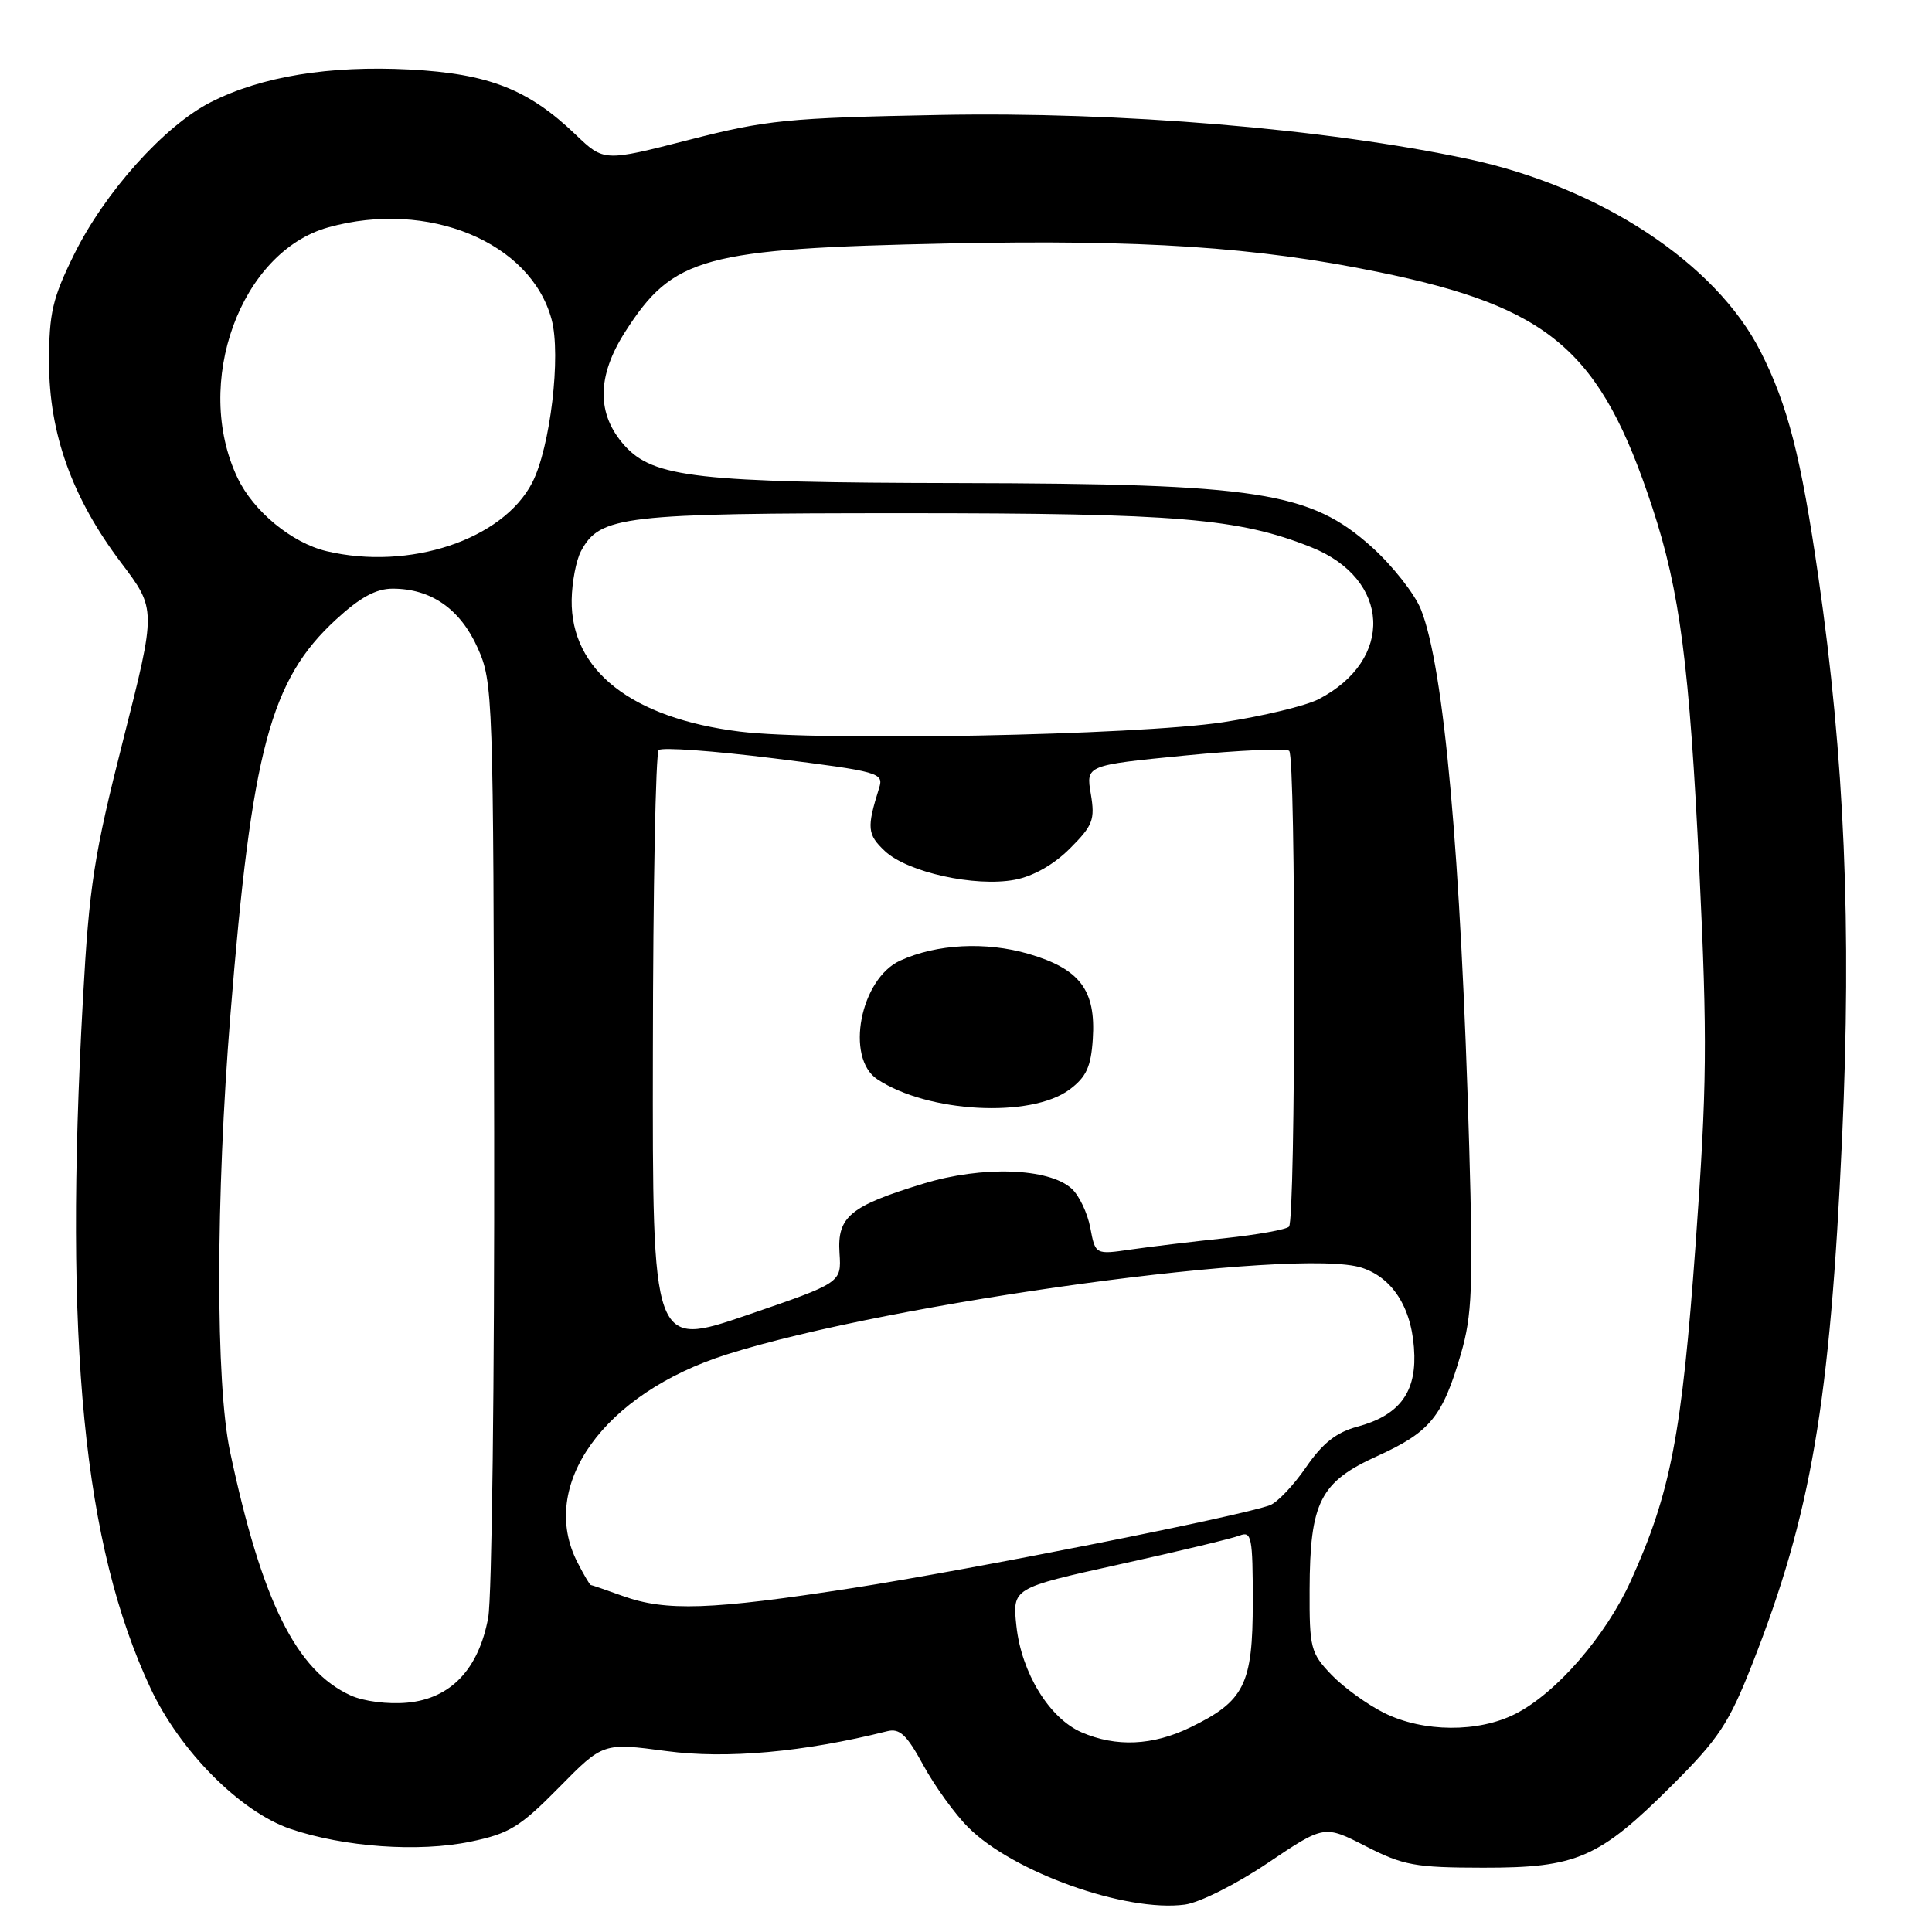 <?xml version="1.0" encoding="UTF-8" standalone="no"?>
<!DOCTYPE svg PUBLIC "-//W3C//DTD SVG 1.1//EN" "http://www.w3.org/Graphics/SVG/1.1/DTD/svg11.dtd" >
<svg xmlns="http://www.w3.org/2000/svg" xmlns:xlink="http://www.w3.org/1999/xlink" version="1.1" viewBox="0 0 256 256">
 <g >
 <path fill="currentColor"
d=" M 167.98 246.86 C 175.47 241.82 175.47 241.82 180.98 244.64 C 185.94 247.18 187.51 247.47 196.50 247.48 C 208.95 247.50 211.87 246.23 221.57 236.55 C 227.75 230.39 229.09 228.36 232.18 220.50 C 239.99 200.63 242.49 185.98 244.09 150.75 C 245.36 122.84 244.41 100.41 240.95 76.48 C 238.65 60.55 236.90 53.71 233.29 46.59 C 227.36 34.88 212.02 24.79 194.50 21.06 C 175.66 17.05 148.36 14.78 124.55 15.23 C 104.29 15.62 101.59 15.89 91.26 18.54 C 80.02 21.42 80.02 21.42 76.26 17.82 C 70.01 11.83 64.74 9.76 54.27 9.21 C 43.63 8.66 34.66 10.12 27.94 13.53 C 21.80 16.64 13.87 25.48 9.80 33.75 C 6.95 39.54 6.50 41.49 6.50 47.98 C 6.50 57.47 9.57 66.00 16.06 74.58 C 20.71 80.73 20.71 80.73 16.33 98.01 C 12.46 113.25 11.82 117.32 10.99 132.40 C 8.45 178.12 11.06 204.70 19.94 223.69 C 23.84 232.03 31.85 240.08 38.48 242.34 C 45.56 244.75 55.49 245.46 62.35 244.03 C 67.48 242.97 68.90 242.09 74.05 236.87 C 79.91 230.91 79.91 230.91 88.32 232.03 C 96.27 233.09 106.51 232.17 117.55 229.40 C 119.22 228.98 120.14 229.85 122.35 233.91 C 123.86 236.67 126.53 240.38 128.30 242.14 C 134.23 248.08 149.18 253.41 157.00 252.37 C 158.95 252.11 163.81 249.67 167.98 246.86 Z  M 143.31 229.54 C 139.04 227.68 135.35 221.66 134.68 215.46 C 134.14 210.43 134.14 210.43 148.32 207.29 C 156.12 205.57 163.29 203.85 164.25 203.47 C 165.84 202.85 166.00 203.64 166.00 212.26 C 166.00 223.21 164.90 225.42 157.68 228.91 C 152.72 231.31 147.88 231.52 143.31 229.54 Z  M 183.42 226.98 C 181.17 225.86 178.02 223.58 176.42 221.91 C 173.67 219.04 173.50 218.37 173.53 210.66 C 173.57 199.01 174.92 196.37 182.53 192.92 C 189.50 189.75 191.15 187.74 193.58 179.39 C 195.06 174.30 195.21 170.59 194.68 152.00 C 193.57 113.20 191.34 88.39 188.28 80.75 C 187.45 78.68 184.53 74.97 181.80 72.51 C 173.61 65.14 166.78 64.09 127.00 64.01 C 92.39 63.95 86.58 63.29 82.75 59.03 C 79.03 54.88 79.06 49.86 82.85 43.95 C 89.20 34.03 93.17 32.95 125.68 32.26 C 151.30 31.73 166.42 32.72 182.53 36.02 C 205.44 40.70 212.08 46.40 218.95 67.26 C 222.60 78.36 223.87 88.15 225.17 115.24 C 226.25 137.91 226.19 143.82 224.68 164.84 C 222.85 190.15 221.37 197.81 216.08 209.49 C 212.76 216.80 206.24 224.32 200.83 227.08 C 195.90 229.60 188.62 229.55 183.42 226.98 Z  M 46.48 224.66 C 39.25 221.38 34.68 212.15 30.48 192.34 C 28.56 183.27 28.58 158.70 30.53 134.49 C 33.35 99.38 35.82 90.10 44.50 82.11 C 47.70 79.16 49.82 78.00 52.03 78.00 C 57.11 78.00 60.97 80.68 63.28 85.82 C 65.33 90.40 65.38 91.81 65.48 150.00 C 65.53 182.73 65.18 211.68 64.69 214.35 C 63.43 221.18 59.72 225.08 53.97 225.61 C 51.42 225.85 48.20 225.44 46.48 224.66 Z  M 82.50 211.47 C 80.30 210.68 78.40 210.02 78.28 210.02 C 78.15 210.01 77.36 208.67 76.53 207.05 C 71.25 196.85 80.00 184.64 96.31 179.47 C 117.98 172.58 172.05 165.21 180.47 167.99 C 184.74 169.40 187.27 173.66 187.41 179.64 C 187.52 184.72 185.21 187.60 179.87 189.04 C 177.07 189.79 175.25 191.23 173.06 194.41 C 171.42 196.80 169.27 199.07 168.29 199.44 C 164.58 200.86 128.85 207.95 112.93 210.43 C 94.21 213.33 88.24 213.54 82.50 211.47 Z  M 86.51 139.33 C 86.53 117.76 86.88 99.78 87.28 99.39 C 87.68 98.99 94.56 99.49 102.58 100.49 C 116.53 102.24 117.12 102.41 116.49 104.41 C 114.83 109.71 114.91 110.57 117.26 112.78 C 120.25 115.58 129.19 117.56 134.44 116.58 C 136.90 116.12 139.62 114.58 141.77 112.43 C 144.82 109.38 145.11 108.62 144.54 105.21 C 143.89 101.40 143.89 101.40 157.03 100.11 C 164.25 99.40 170.46 99.13 170.83 99.50 C 171.73 100.40 171.69 161.64 170.80 162.54 C 170.41 162.93 166.58 163.61 162.30 164.07 C 158.01 164.52 152.39 165.20 149.82 165.57 C 145.14 166.25 145.14 166.25 144.47 162.69 C 144.10 160.73 142.99 158.40 142.00 157.50 C 138.96 154.75 130.15 154.45 122.35 156.84 C 112.62 159.81 110.92 161.22 111.24 166.05 C 111.50 169.97 111.50 169.97 98.98 174.26 C 86.45 178.54 86.45 178.54 86.51 139.33 Z  M 141.72 144.37 C 143.94 142.71 144.56 141.37 144.80 137.69 C 145.23 131.20 143.10 128.38 136.28 126.39 C 130.60 124.74 124.12 125.08 119.29 127.28 C 113.99 129.69 111.96 140.17 116.25 143.01 C 122.96 147.45 136.59 148.18 141.72 144.37 Z  M 98.02 96.94 C 83.69 95.16 75.61 88.82 75.75 79.48 C 75.79 77.13 76.34 74.23 76.99 73.02 C 79.49 68.35 82.48 68.00 119.88 68.00 C 156.09 68.00 164.17 68.68 173.77 72.52 C 184.28 76.73 184.78 87.44 174.72 92.65 C 173.01 93.53 167.31 94.90 162.06 95.70 C 150.53 97.44 108.58 98.25 98.02 96.94 Z  M 43.26 73.03 C 38.66 71.93 33.58 67.75 31.47 63.31 C 25.52 50.79 31.85 33.35 43.52 30.12 C 56.72 26.45 70.33 32.07 73.09 42.33 C 74.37 47.08 72.91 59.33 70.52 63.96 C 66.61 71.52 54.24 75.63 43.26 73.03 Z "/>
</g>
</svg>